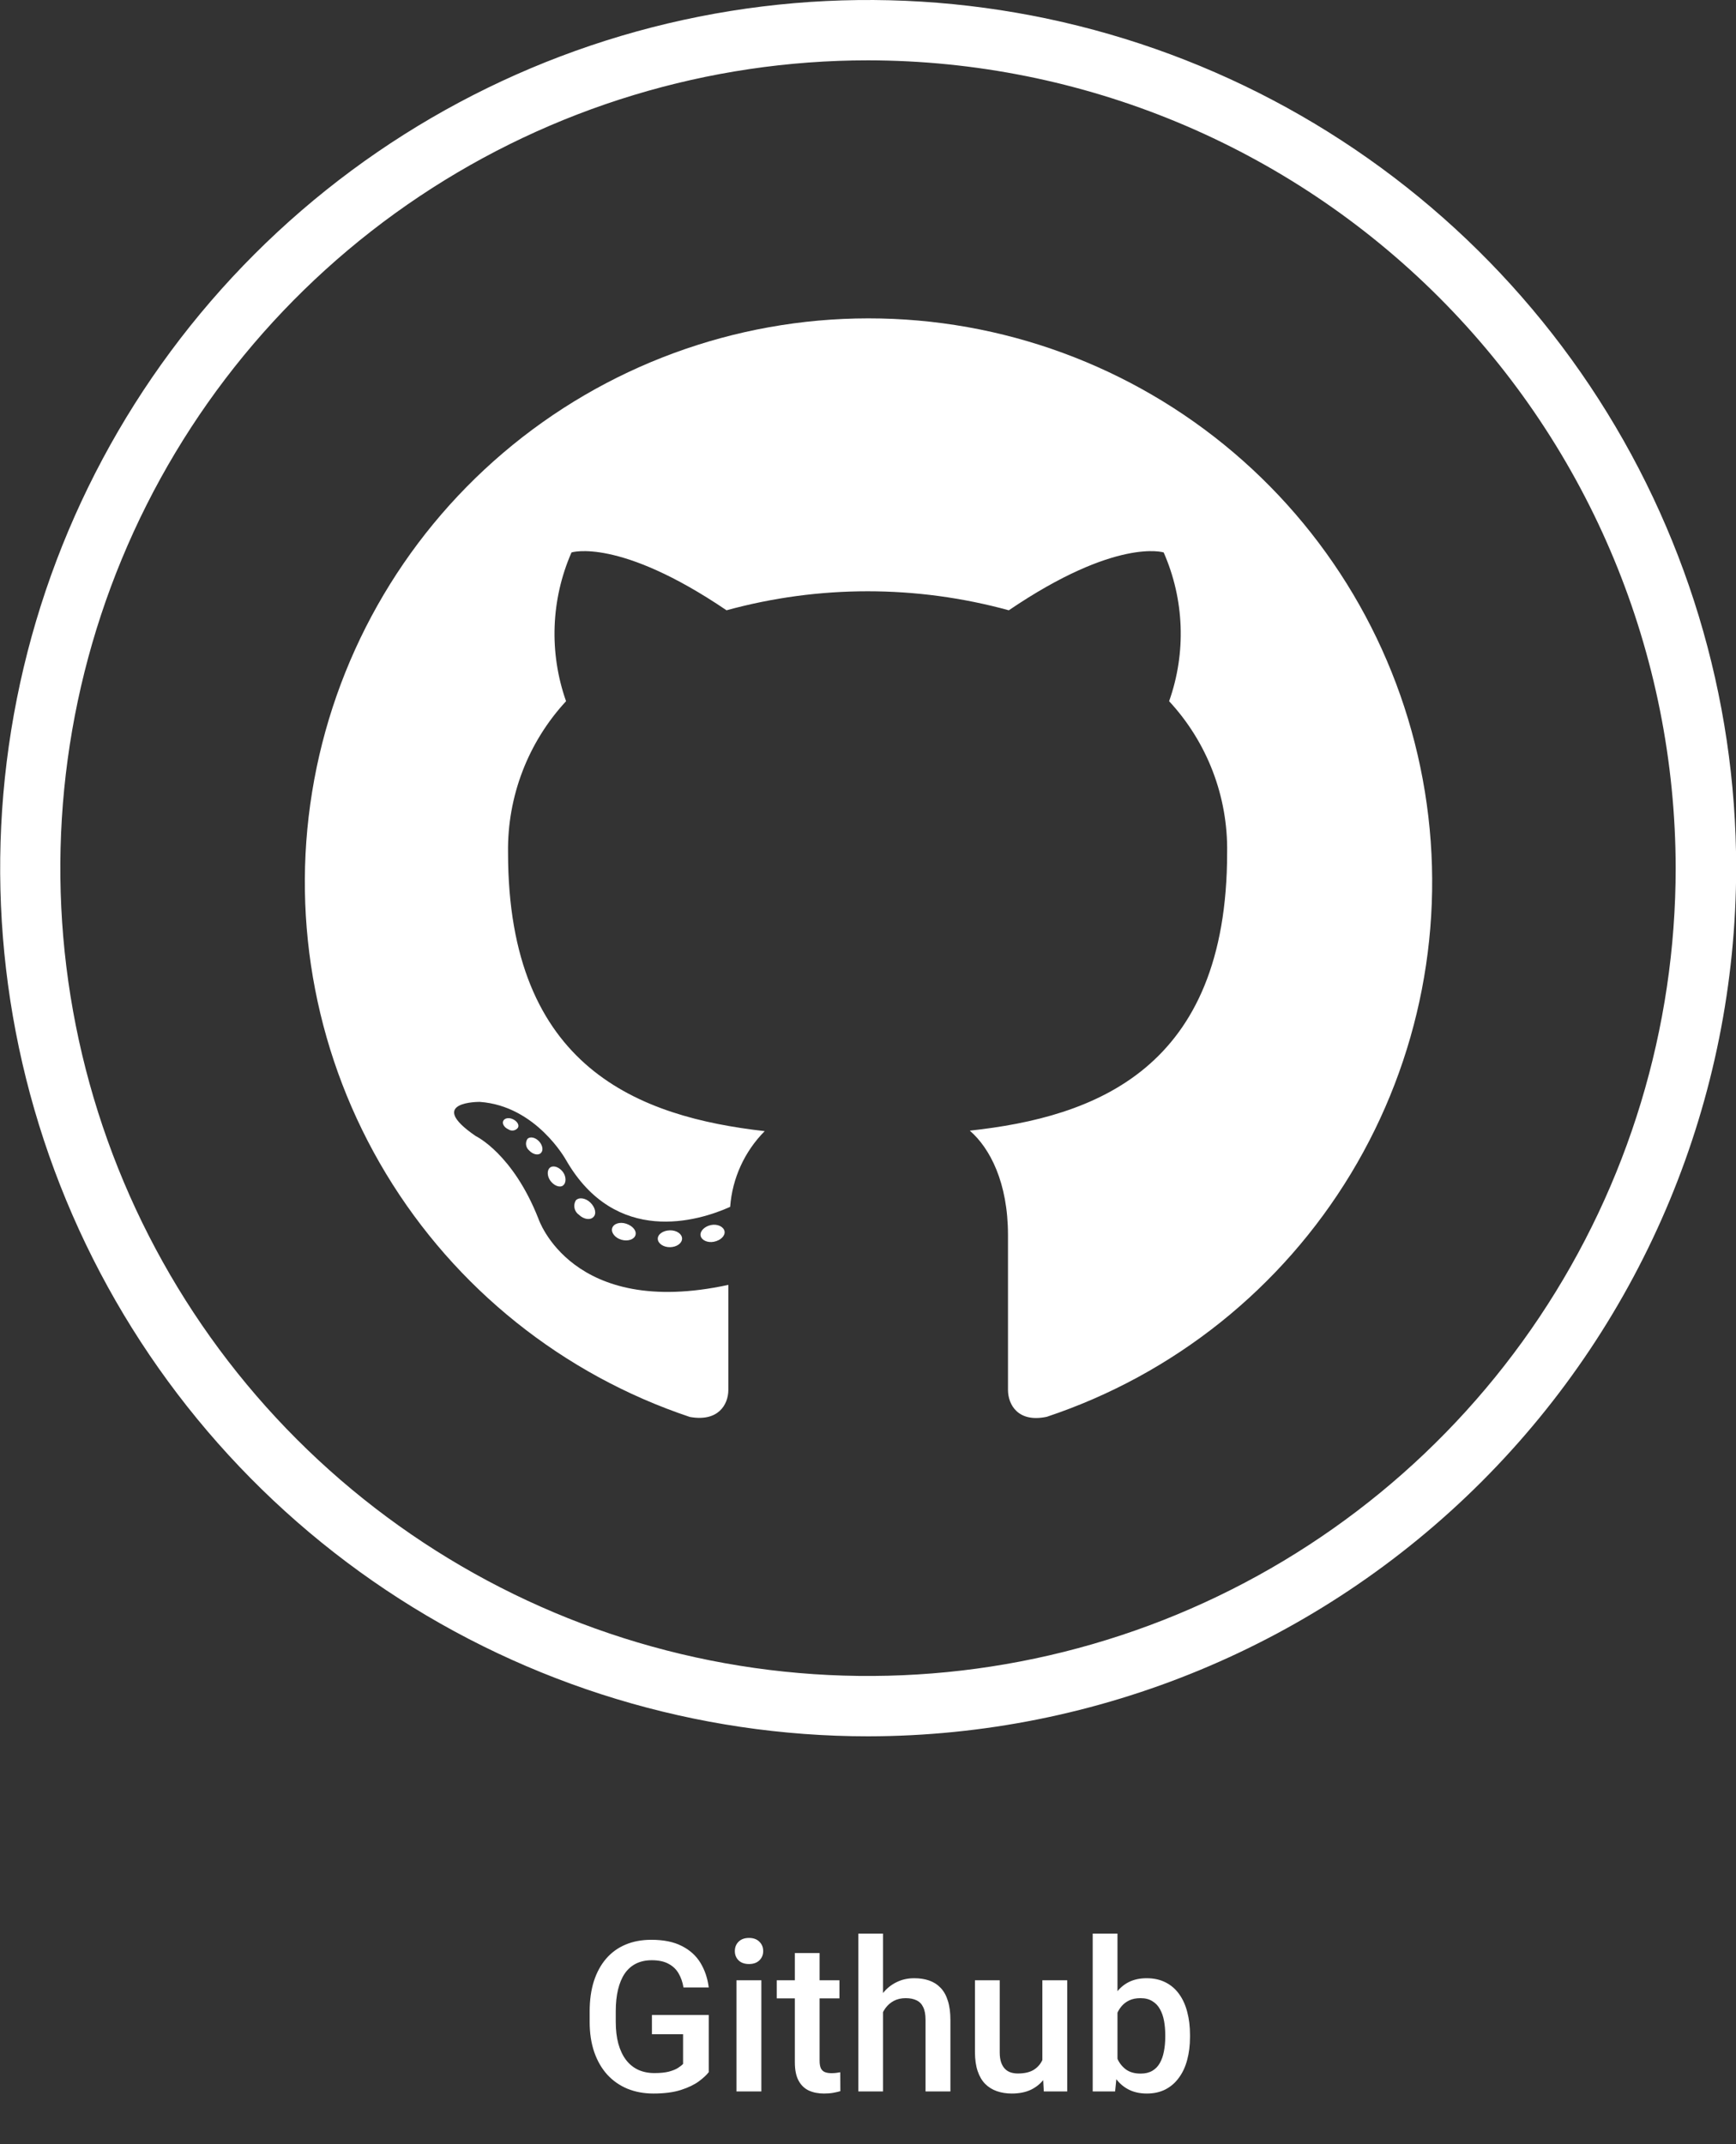 <svg width="132" height="163" viewBox="0 0 132 163" fill="none" xmlns="http://www.w3.org/2000/svg">
<rect x="0" y="0" width="132" height="163" fill="#333333" stroke="none"/>
<path d="M53.891 153.188V157.531C53.729 157.745 53.477 157.979 53.133 158.234C52.794 158.484 52.344 158.701 51.781 158.883C51.219 159.065 50.518 159.156 49.68 159.156C48.966 159.156 48.312 159.036 47.719 158.797C47.125 158.552 46.612 158.195 46.18 157.727C45.753 157.258 45.422 156.688 45.188 156.016C44.953 155.339 44.836 154.568 44.836 153.703V152.914C44.836 152.055 44.943 151.289 45.156 150.617C45.375 149.94 45.688 149.367 46.094 148.898C46.5 148.43 46.99 148.076 47.562 147.836C48.141 147.591 48.794 147.469 49.523 147.469C50.456 147.469 51.227 147.625 51.836 147.938C52.45 148.245 52.925 148.672 53.258 149.219C53.591 149.766 53.802 150.391 53.891 151.094H51.969C51.906 150.698 51.784 150.344 51.602 150.031C51.425 149.719 51.169 149.474 50.836 149.297C50.508 149.115 50.081 149.023 49.555 149.023C49.102 149.023 48.703 149.109 48.359 149.281C48.016 149.453 47.729 149.706 47.5 150.039C47.276 150.372 47.107 150.779 46.992 151.258C46.878 151.737 46.82 152.284 46.82 152.898V153.703C46.82 154.328 46.885 154.883 47.016 155.367C47.151 155.852 47.344 156.26 47.594 156.594C47.849 156.927 48.159 157.18 48.523 157.352C48.888 157.518 49.3 157.602 49.758 157.602C50.206 157.602 50.573 157.565 50.859 157.492C51.146 157.414 51.372 157.323 51.539 157.219C51.711 157.109 51.844 157.005 51.938 156.906V154.648H49.57V153.188H53.891ZM57.891 150.547V159H56V150.547H57.891ZM55.875 148.328C55.875 148.042 55.969 147.805 56.156 147.617C56.349 147.424 56.615 147.328 56.953 147.328C57.286 147.328 57.55 147.424 57.742 147.617C57.935 147.805 58.031 148.042 58.031 148.328C58.031 148.609 57.935 148.844 57.742 149.031C57.55 149.219 57.286 149.312 56.953 149.312C56.615 149.312 56.349 149.219 56.156 149.031C55.969 148.844 55.875 148.609 55.875 148.328ZM63.828 150.547V151.922H59.062V150.547H63.828ZM60.438 148.477H62.32V156.664C62.32 156.924 62.357 157.125 62.43 157.266C62.508 157.401 62.615 157.492 62.75 157.539C62.885 157.586 63.044 157.609 63.227 157.609C63.357 157.609 63.482 157.602 63.602 157.586C63.721 157.57 63.818 157.555 63.891 157.539L63.898 158.977C63.742 159.023 63.56 159.065 63.352 159.102C63.148 159.138 62.914 159.156 62.648 159.156C62.216 159.156 61.833 159.081 61.5 158.93C61.167 158.773 60.906 158.521 60.719 158.172C60.531 157.823 60.438 157.359 60.438 156.781V148.477ZM67.141 147V159H65.266V147H67.141ZM66.812 154.461L66.203 154.453C66.208 153.87 66.289 153.331 66.445 152.836C66.607 152.341 66.831 151.911 67.117 151.547C67.409 151.177 67.758 150.893 68.164 150.695C68.57 150.492 69.021 150.391 69.516 150.391C69.932 150.391 70.307 150.448 70.641 150.562C70.979 150.677 71.271 150.862 71.516 151.117C71.76 151.367 71.945 151.695 72.07 152.102C72.201 152.503 72.266 152.992 72.266 153.57V159H70.375V153.555C70.375 153.148 70.315 152.826 70.195 152.586C70.081 152.346 69.912 152.174 69.688 152.07C69.463 151.961 69.19 151.906 68.867 151.906C68.529 151.906 68.229 151.974 67.969 152.109C67.713 152.245 67.5 152.43 67.328 152.664C67.156 152.898 67.026 153.169 66.938 153.477C66.854 153.784 66.812 154.112 66.812 154.461ZM79.258 157.008V150.547H81.148V159H79.367L79.258 157.008ZM79.523 155.25L80.156 155.234C80.156 155.802 80.094 156.326 79.969 156.805C79.844 157.279 79.651 157.693 79.391 158.047C79.13 158.396 78.797 158.669 78.391 158.867C77.984 159.06 77.497 159.156 76.93 159.156C76.518 159.156 76.141 159.096 75.797 158.977C75.453 158.857 75.156 158.672 74.906 158.422C74.662 158.172 74.471 157.846 74.336 157.445C74.201 157.044 74.133 156.565 74.133 156.008V150.547H76.016V156.023C76.016 156.331 76.052 156.589 76.125 156.797C76.198 157 76.297 157.164 76.422 157.289C76.547 157.414 76.693 157.503 76.859 157.555C77.026 157.607 77.203 157.633 77.391 157.633C77.927 157.633 78.349 157.529 78.656 157.32C78.969 157.107 79.19 156.82 79.32 156.461C79.456 156.102 79.523 155.698 79.523 155.25ZM83.086 147H84.969V157.195L84.789 159H83.086V147ZM90.484 154.695V154.859C90.484 155.484 90.414 156.06 90.273 156.586C90.138 157.107 89.93 157.56 89.648 157.945C89.372 158.331 89.029 158.63 88.617 158.844C88.211 159.052 87.74 159.156 87.203 159.156C86.677 159.156 86.219 159.057 85.828 158.859C85.438 158.661 85.109 158.38 84.844 158.016C84.583 157.651 84.372 157.216 84.211 156.711C84.049 156.206 83.935 155.648 83.867 155.039V154.516C83.935 153.901 84.049 153.344 84.211 152.844C84.372 152.339 84.583 151.904 84.844 151.539C85.109 151.169 85.435 150.885 85.82 150.688C86.211 150.49 86.667 150.391 87.188 150.391C87.729 150.391 88.206 150.495 88.617 150.703C89.034 150.911 89.38 151.208 89.656 151.594C89.932 151.974 90.138 152.427 90.273 152.953C90.414 153.479 90.484 154.06 90.484 154.695ZM88.602 154.859V154.695C88.602 154.315 88.57 153.958 88.508 153.625C88.445 153.286 88.341 152.99 88.195 152.734C88.055 152.479 87.862 152.279 87.617 152.133C87.378 151.982 87.078 151.906 86.719 151.906C86.385 151.906 86.099 151.964 85.859 152.078C85.62 152.193 85.419 152.349 85.258 152.547C85.096 152.745 84.969 152.974 84.875 153.234C84.787 153.495 84.727 153.776 84.695 154.078V155.492C84.742 155.883 84.841 156.242 84.992 156.57C85.148 156.893 85.367 157.154 85.648 157.352C85.93 157.544 86.292 157.641 86.734 157.641C87.083 157.641 87.378 157.57 87.617 157.43C87.857 157.289 88.047 157.094 88.188 156.844C88.333 156.589 88.438 156.292 88.5 155.953C88.568 155.615 88.602 155.25 88.602 154.859Z" fill="white"/>
<g clip-path="url(#clip0_90_1138)">
<path d="M66.013 132C52.959 132 40.199 128.129 29.345 120.877C18.491 113.625 10.032 103.317 5.037 91.257C0.041 79.197 -1.266 65.927 1.281 53.124C3.827 40.321 10.113 28.561 19.343 19.331C28.574 10.101 40.334 3.815 53.137 1.268C65.939 -1.278 79.21 0.029 91.27 5.024C103.33 10.019 113.637 18.479 120.89 29.332C128.142 40.186 132.013 52.946 132.013 66C131.989 83.497 125.028 100.271 112.656 112.643C100.284 125.016 83.51 131.977 66.013 132V132ZM66.013 4.587C53.866 4.584 41.991 8.184 31.89 14.931C21.789 21.677 13.915 31.268 9.265 42.489C4.615 53.711 3.397 66.06 5.765 77.973C8.134 89.887 13.982 100.831 22.57 109.421C31.158 118.011 42.101 123.862 54.014 126.232C65.928 128.603 78.276 127.387 89.499 122.74C100.721 118.092 110.314 110.22 117.062 100.121C123.811 90.021 127.413 78.147 127.413 66C127.397 49.719 120.923 34.11 109.412 22.597C97.901 11.084 82.293 4.607 66.013 4.587V4.587Z" fill="white"/>
<path fill-rule="evenodd" clip-rule="evenodd" d="M66.013 24.203C55.84 24.211 46.002 27.836 38.257 34.43C30.512 41.024 25.364 50.158 23.733 60.199C22.103 70.24 24.097 80.533 29.358 89.239C34.62 97.945 42.806 104.496 52.453 107.721C54.602 108.111 55.381 106.791 55.381 105.66C55.381 104.529 55.381 101.262 55.381 97.68C43.456 100.269 40.942 92.654 40.942 92.654C38.994 87.703 36.179 86.371 36.179 86.371C32.296 83.719 36.481 83.769 36.481 83.769C40.779 84.071 43.041 88.193 43.041 88.193C46.811 94.74 53.094 92.842 55.519 91.749C55.68 89.579 56.612 87.537 58.146 85.993C48.633 84.913 38.63 81.231 38.63 64.819C38.568 60.558 40.148 56.436 43.041 53.308C41.74 49.621 41.889 45.579 43.455 41.998C43.455 41.998 47.05 40.842 55.243 46.396C62.268 44.469 69.682 44.469 76.707 46.396C84.888 40.842 88.482 41.998 88.482 41.998C90.056 45.577 90.204 49.623 88.896 53.308C91.795 56.433 93.376 60.557 93.307 64.819C93.307 81.281 83.254 84.925 73.741 85.956C75.274 87.288 76.644 89.902 76.644 93.898C76.644 99.628 76.644 104.24 76.644 105.66C76.644 106.804 77.423 108.174 79.597 107.709C89.252 104.49 97.446 97.941 102.713 89.233C107.98 80.525 109.976 70.226 108.343 60.181C106.71 50.136 101.556 41 93.802 34.408C86.049 27.816 76.202 24.198 66.025 24.203H66.013Z" fill="white"/>
<path d="M39.384 85.73C39.303 85.842 39.181 85.918 39.045 85.942C38.909 85.965 38.769 85.934 38.655 85.855C38.341 85.717 38.165 85.428 38.265 85.214C38.366 85.001 38.693 84.938 39.007 85.089C39.321 85.24 39.497 85.516 39.384 85.73Z" fill="white"/>
<path d="M41.118 87.665C40.917 87.853 40.515 87.765 40.238 87.464C40.109 87.358 40.025 87.207 40.002 87.042C39.978 86.877 40.018 86.709 40.113 86.572C40.326 86.383 40.716 86.471 40.992 86.773C41.269 87.074 41.332 87.476 41.118 87.665Z" fill="white"/>
<path d="M42.815 90.128C42.551 90.317 42.111 90.128 41.847 89.763C41.583 89.399 41.583 88.921 41.847 88.746C42.111 88.57 42.538 88.746 42.802 89.097C43.066 89.449 43.066 89.952 42.802 90.128H42.815Z" fill="white"/>
<path d="M45.127 92.516C44.888 92.779 44.385 92.704 44.021 92.352C43.849 92.235 43.729 92.056 43.685 91.853C43.641 91.65 43.675 91.437 43.782 91.259C44.021 90.995 44.524 91.07 44.888 91.422C45.252 91.774 45.378 92.264 45.127 92.516Z" fill="white"/>
<path d="M48.319 93.898C48.218 94.237 47.728 94.388 47.251 94.25C46.773 94.112 46.446 93.709 46.547 93.37C46.647 93.031 47.125 92.868 47.615 93.031C48.105 93.194 48.419 93.559 48.319 93.898Z" fill="white"/>
<path d="M51.862 94.162C51.862 94.514 51.46 94.803 50.958 94.815C50.455 94.828 50.028 94.539 50.015 94.187C50.003 93.835 50.417 93.546 50.933 93.534C51.448 93.521 51.862 93.81 51.862 94.162Z" fill="white"/>
<path d="M55.092 93.609C55.155 93.948 54.791 94.3 54.288 94.401C53.785 94.501 53.333 94.275 53.27 93.936C53.207 93.596 53.572 93.232 54.062 93.131C54.552 93.031 55.029 93.257 55.092 93.609Z" fill="white"/>
</g>
<defs>
<clipPath id="clip0_90_1138">
<rect width="132" height="132" fill="white"/>
</clipPath>
</defs>
</svg>
